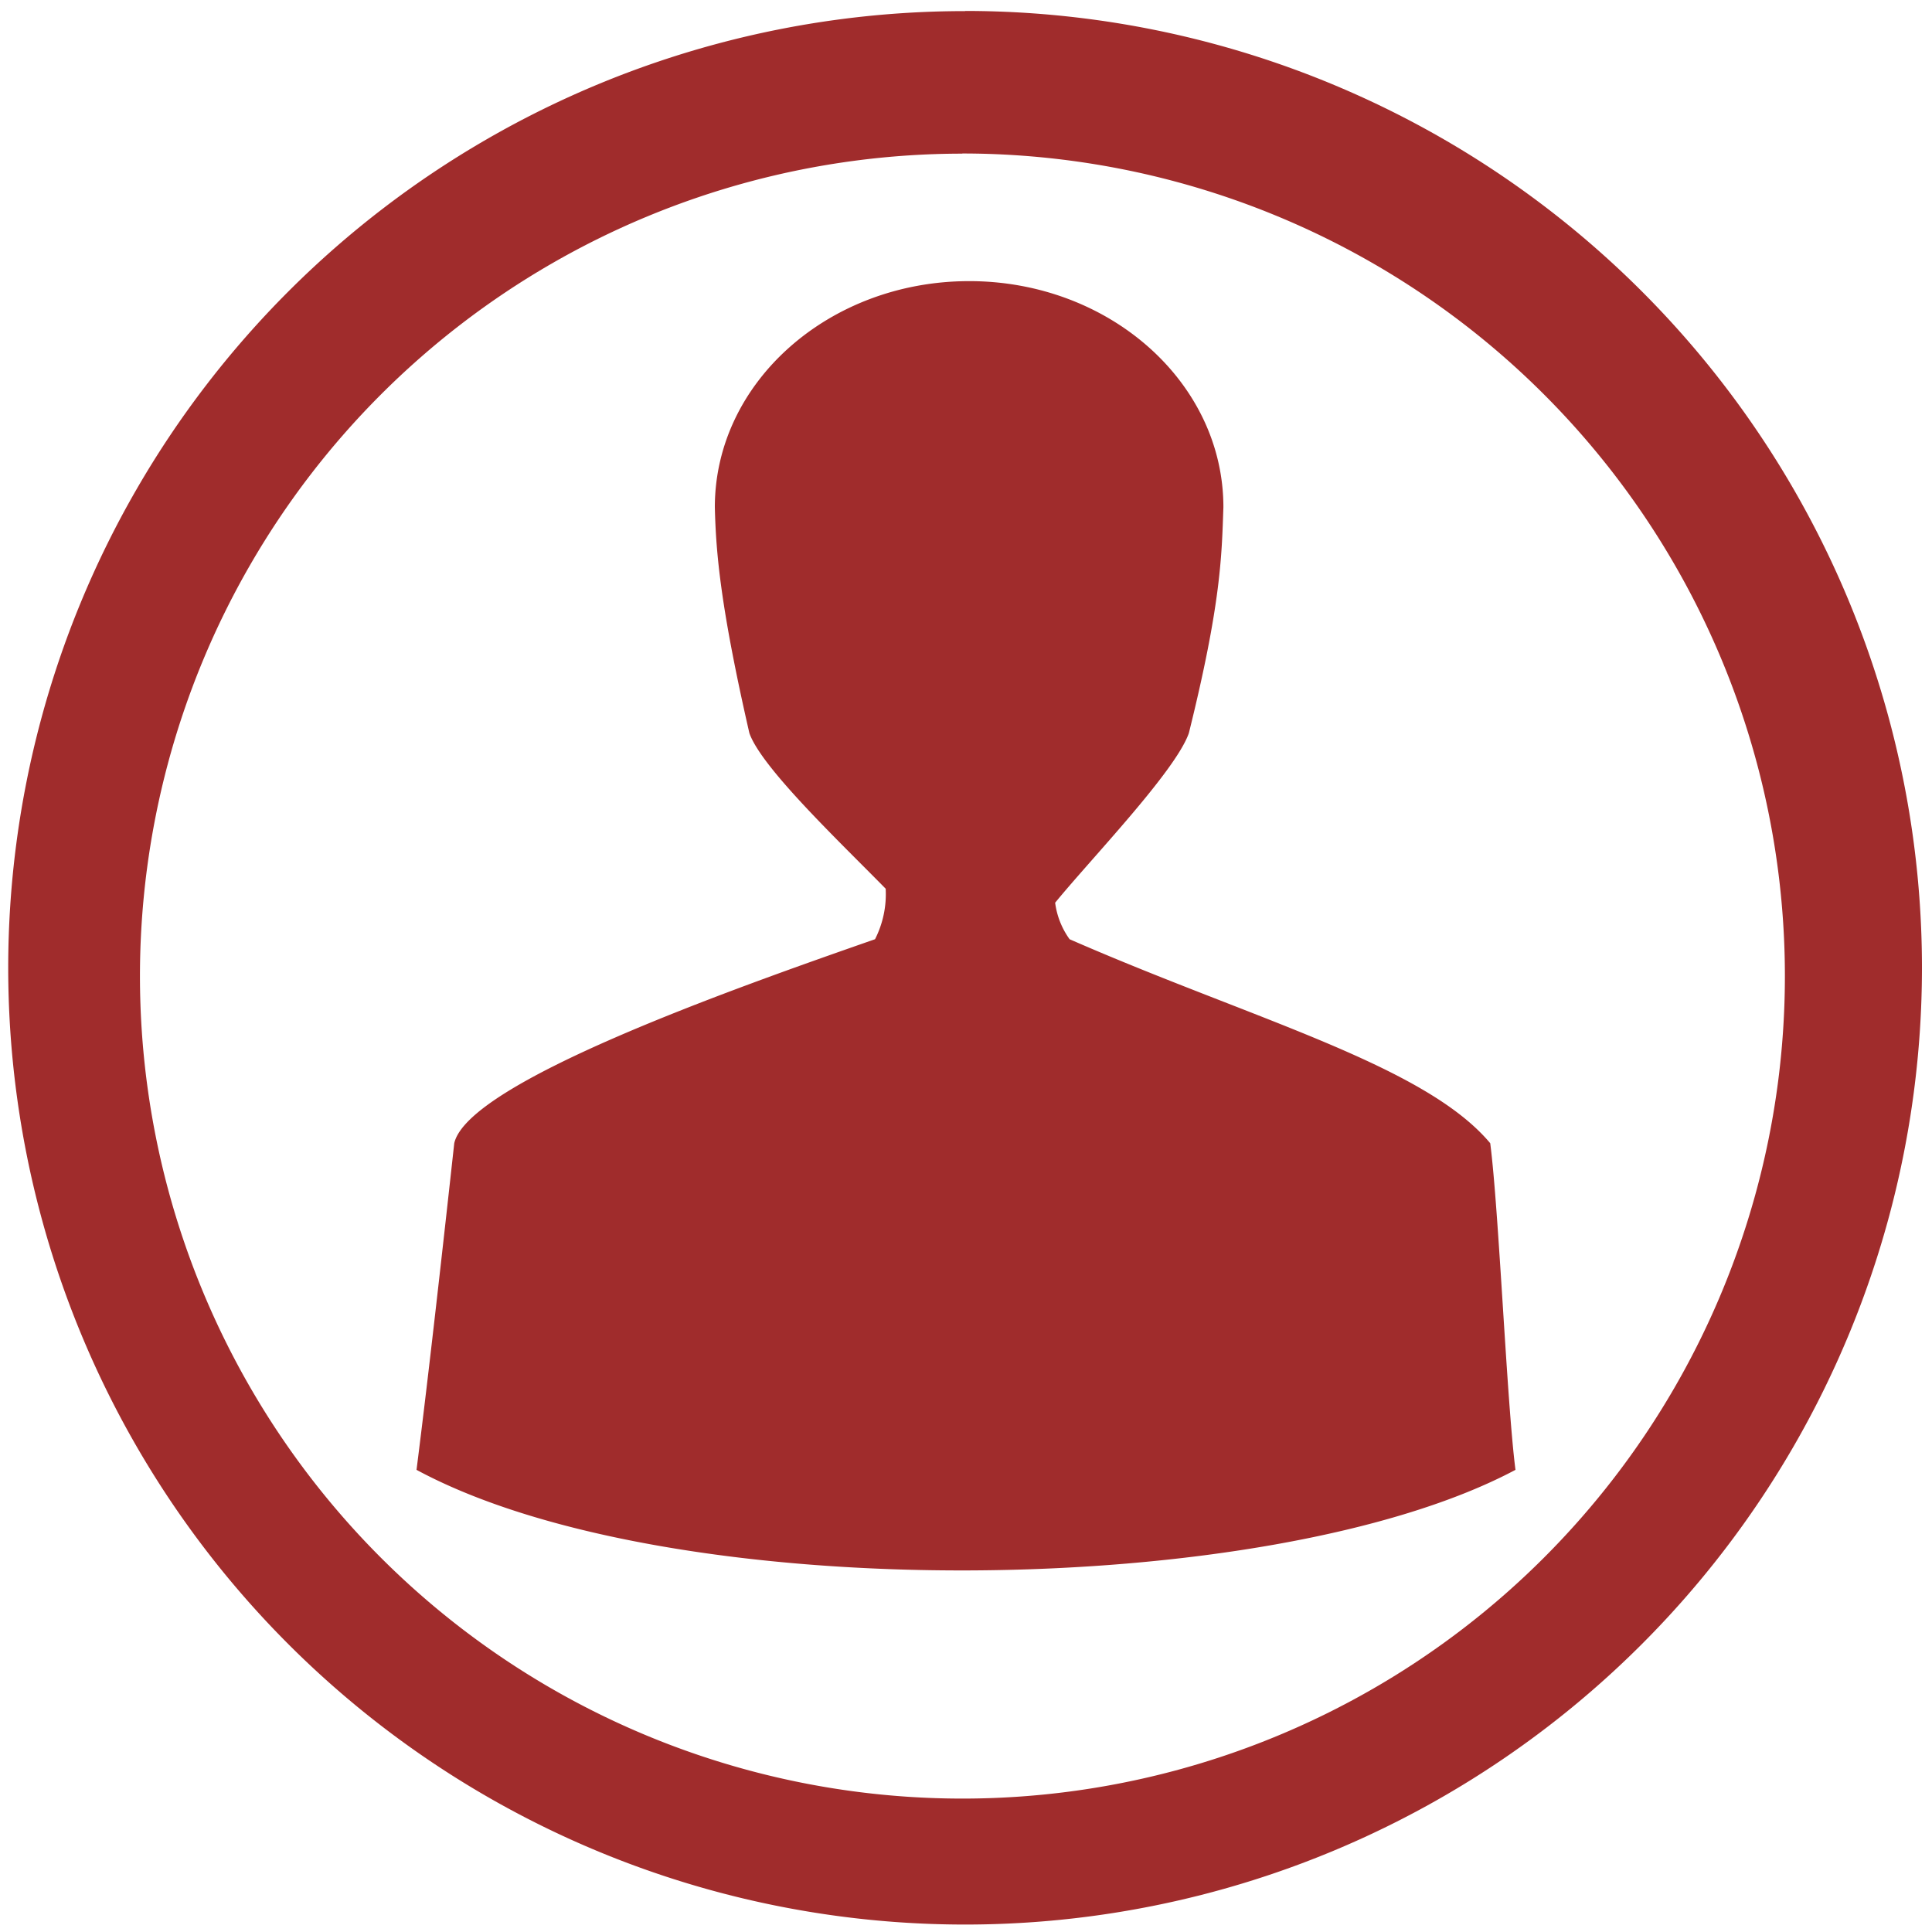 <svg xmlns="http://www.w3.org/2000/svg" width="48" height="48" viewBox="0 0 12.7 12.7"><path fill="#a02c2c" d="M6.344.073a6.29 6.29 0 0 0-6.29 6.29 6.29 6.29 0 0 0 6.29 6.288 6.29 6.29 0 0 0 6.29-6.289 6.29 6.29 0 0 0-6.29-6.29zm-.018.936a5.407 5.407 0 0 1 5.407 5.407 5.407 5.407 0 0 1-5.407 5.407A5.407 5.407 0 0 1 .92 6.416 5.407 5.407 0 0 1 6.326 1.01zm.045.839c-.922 0-1.672.665-1.672 1.486.007.304.039.664.227 1.485.079.227.595.716.896 1.023a.655.655 0 0 1-.07.332c-.955.333-2.675.942-2.766 1.341-.068.621-.169 1.527-.248 2.147 1.673.903 5.608.86 7.224 0-.057-.44-.109-1.707-.166-2.147C9.365 7 8.228 6.698 7.031 6.174a.525.525 0 0 1-.095-.24c.237-.29.792-.865.879-1.115.212-.854.216-1.167.227-1.485 0-.821-.75-1.486-1.671-1.486z"/></svg>